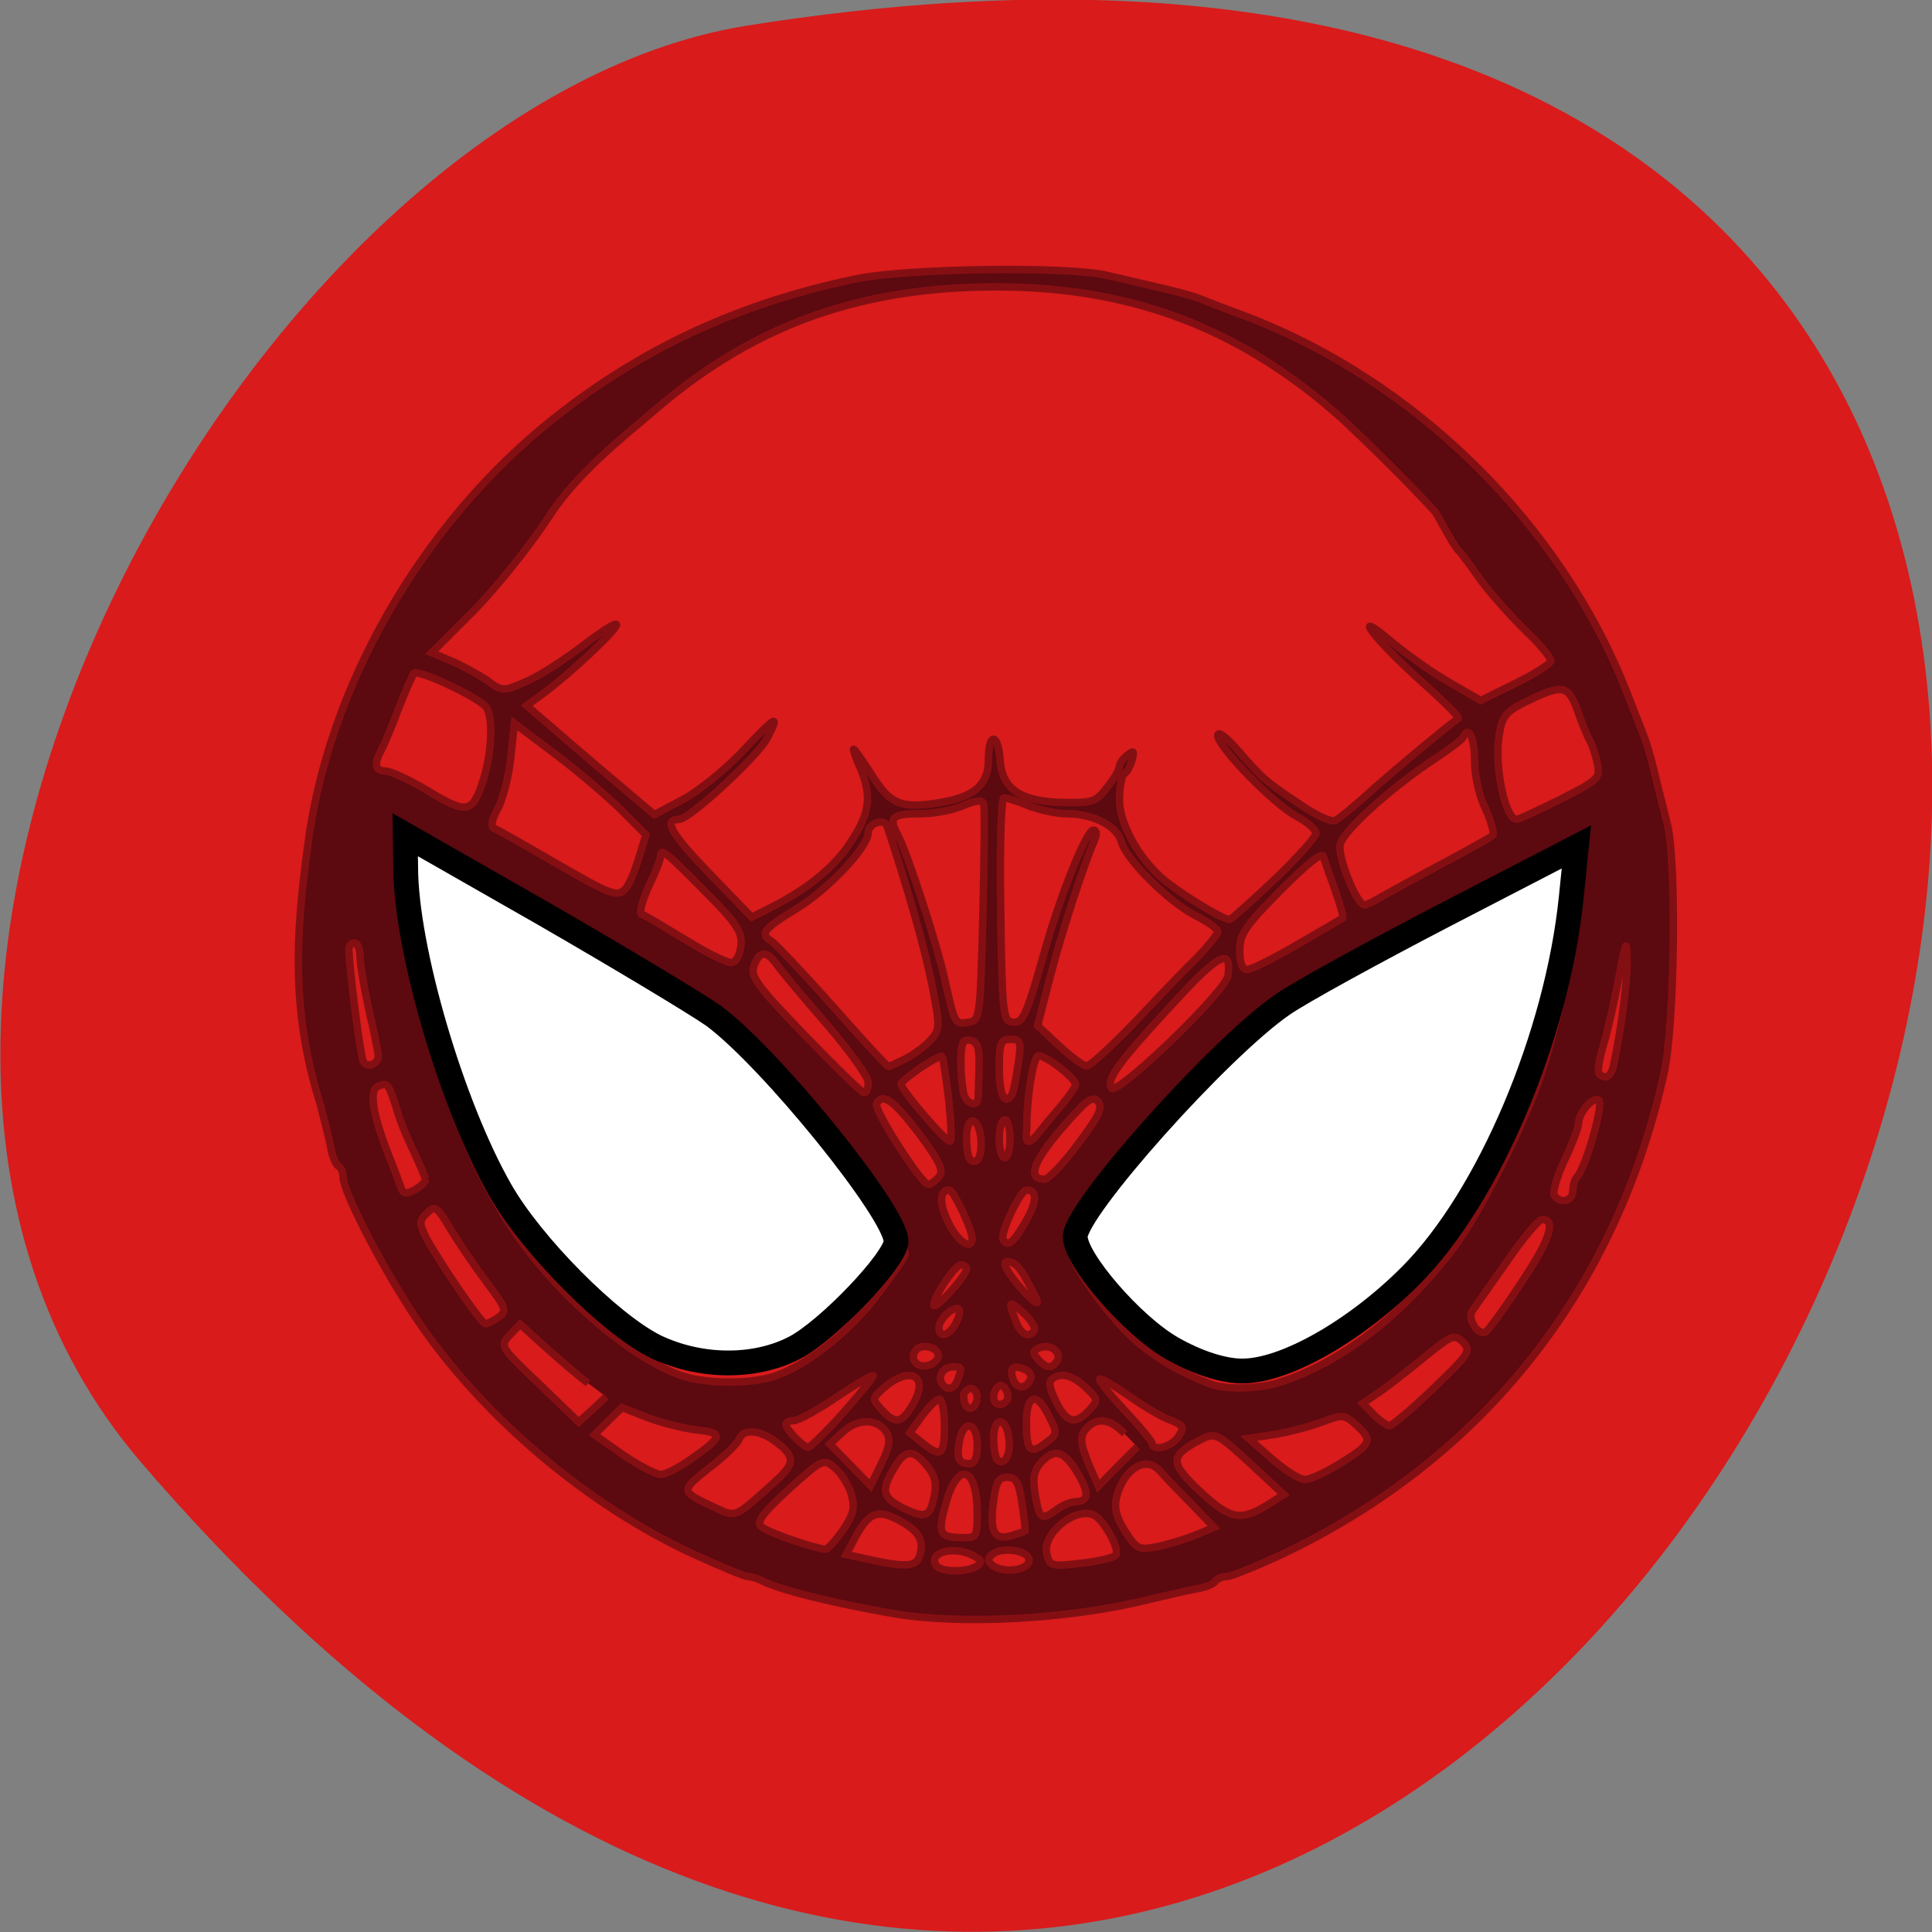 <svg xmlns="http://www.w3.org/2000/svg" viewBox="0 0 16 16"><rect x="0" y="0" width="16" height="16" fill="#808080" stroke="none"/><path d="m 1.168 12.11 c 12.09 14.09 23.711 -14.871 5.02 -11.898 c -4.102 0.652 -8.273 8.105 -5.02 11.898" fill="#d91b1b"/><path d="m 94.46 17.628 c -8.438 -1.5 -14.875 -3.125 -17.313 -4.313 c -0.688 -0.375 -1.625 -0.625 -2 -0.625 c -0.438 0 -3.563 -1.313 -7 -2.875 c -14 -6.375 -27.875 -18 -36.625 -30.625 c -4.5 -6.438 -10.438 -17.75 -10.438 -19.875 c 0 -0.563 -0.25 -1.25 -0.625 -1.438 c -0.375 -0.25 -0.813 -1.313 -1 -2.375 c -0.188 -1.125 -0.875 -3.75 -1.438 -5.938 c -3.813 -12.188 -3.313 -22.25 -1.688 -34.25 c 2.625 -21.313 15.25 -43.31 32.813 -57.25 c 11.875 -9.438 24.813 -15.438 40.38 -18.688 c 6.75 -1.438 28.688 -1.75 33.813 -0.438 c 1.813 0.438 4.875 1.125 6.937 1.625 c 2 0.438 4.25 1.063 5.063 1.375 c 0.813 0.313 3.438 1.375 5.875 2.25 c 23 8.625 42.563 27.875 51.38 50.5 c 0.938 2.375 1.938 4.938 2.25 5.75 c 0.313 0.75 1 3.063 1.438 5 c 0.5 2 1.25 5 1.688 6.75 c 1.25 5.063 1 26.688 -0.438 33.25 c -6.375 29.06 -24.19 51.5 -50.938 64.25 c -3.5 1.625 -6.875 3 -7.438 3 c -0.625 0 -1.313 0.313 -1.563 0.625 c -0.188 0.375 -1.313 0.813 -2.375 1 c -1.125 0.188 -4 0.875 -6.438 1.438 c -10.687 2.688 -25.312 3.438 -34.31 1.875 m 11.25 -6.313 c 0.813 -0.5 0.688 -0.813 -0.5 -1.438 c -2.563 -1.313 -6 -0.438 -4.938 1.313 c 0.563 0.938 4 1 5.438 0.125 m 7 -0.813 c 0 -1.313 -3.813 -1.875 -5 -0.688 c -0.625 0.563 -0.5 0.938 0.25 1.5 c 1.625 1 4.75 0.5 4.75 -0.813 m -14.625 -0.563 c 0.688 -2.062 -0.125 -3.375 -2.875 -4.812 c -2.813 -1.5 -4 -0.938 -5.875 2.625 l -1.063 2 l 3.125 0.688 c 4.875 1.063 6.25 0.938 6.688 -0.5 m 26.19 -0.063 c 0.688 -0.688 -1.625 -4.875 -3 -5.437 c -2.625 -1 -6.938 2.688 -6.188 5.312 c 0.375 1.563 0.625 1.625 4.5 1.188 c 2.25 -0.25 4.313 -0.75 4.688 -1.063 m -36.438 -3.375 c 1.438 -2.125 1.625 -2.938 1.125 -4.813 c -0.375 -1.25 -1.375 -2.813 -2.25 -3.563 c -1.5 -1.188 -1.625 -1.125 -6.06 2.875 c -3.438 3.125 -4.375 4.375 -3.75 5 c 0.625 0.688 6.813 2.875 8.625 3.062 c 0.25 0 1.313 -1.125 2.313 -2.562 m 46.875 0.75 l 2.688 -1.125 l -3.188 -3.313 c -1.813 -1.813 -3.625 -3.75 -4.063 -4.25 c -1.875 -2.063 -4.812 -0.25 -5.75 3.5 c -0.375 1.438 -0.063 2.688 1.125 4.563 c 1.5 2.375 1.875 2.562 4.062 2.125 c 1.375 -0.25 3.625 -0.937 5.125 -1.5 m -28.937 -3.063 c 0 -6.25 -2.625 -7 -4.188 -1.25 c -1.125 4 -0.875 4.5 2 4.563 c 2.125 0.063 2.188 0 2.188 -3.313 m 6.375 2.438 c 0.063 -0.063 -0.063 -1.688 -0.375 -3.625 c -0.438 -2.938 -0.813 -3.563 -2 -3.563 c -1.188 0 -1.5 0.625 -1.875 3.563 c -0.438 3.875 0.188 4.938 2.625 4.188 c 0.813 -0.25 1.563 -0.5 1.625 -0.563 m -33.563 -6.438 c 2.875 -2.563 2.938 -3.438 0.438 -5.375 c -2.25 -1.75 -4.5 -1.938 -5.063 -0.438 c -0.25 0.625 -2.063 2.375 -4.063 3.875 c -3.813 3.063 -3.813 3.063 0.875 5.25 c 2.813 1.313 2.563 1.438 7.813 -3.313 m 21.438 1.813 c 0.375 -1.688 0.125 -2.75 -0.938 -4.063 c -1.875 -2.312 -2.938 -2.25 -4.438 0.313 c -1.75 2.938 -1.563 3.875 1.125 5.25 c 3.063 1.5 3.688 1.313 4.25 -1.5 m 16.375 1.75 c 0.813 -0.625 2 -1.063 2.688 -1.063 c 1.688 -0.063 1.625 -1.313 -0.125 -4.188 c -1.688 -2.625 -2.938 -2.937 -4.688 -1 c -0.938 1.063 -1.125 2.063 -0.75 4.313 c 0.563 3.25 0.813 3.438 2.875 1.938 m 28.562 -0.875 l 1.75 -1.125 l -4.5 -4.188 c -4.375 -4 -4.625 -4.125 -6.5 -3.187 c -4.25 2.187 -4.313 3.062 -0.125 7 c 4.125 3.813 5.438 4 9.375 1.5 m -51.31 -9.438 c -1.188 -1.875 -3.813 -1.875 -5.813 -0.063 l -1.75 1.625 l 2.688 2.75 l 2.75 2.813 l 1.438 -2.938 c 1.125 -2.25 1.25 -3.25 0.688 -4.188 m 31.813 0.188 c -1.813 -1.938 -3.563 -2.25 -4.938 -0.875 c -1.125 1.125 -1.063 2 0.25 5.188 l 1.188 2.688 l 2.563 -2.625 l 2.625 -2.625 m 26.937 2.312 c 4.375 -2.687 4.563 -3.125 2.438 -5.125 c -1.75 -1.563 -1.875 -1.563 -4.875 -0.438 c -1.75 0.625 -4.625 1.375 -6.375 1.625 l -3.25 0.5 l 3.125 2.75 c 1.75 1.5 3.688 2.75 4.375 2.75 c 0.688 0 2.75 -0.938 4.563 -2.063 m -86.44 -0.75 c 4.188 -2.937 4.25 -3.437 0.75 -3.812 c -1.75 -0.188 -4.688 -0.938 -6.563 -1.625 l -3.5 -1.375 l -1.875 1.813 l -1.813 1.813 l 3.813 2.687 c 2.125 1.438 4.375 2.625 5.063 2.625 c 0.625 0 2.5 -0.938 4.125 -2.125 m 38.13 -1.812 c 0 -3.063 -1.813 -3.5 -2.375 -0.563 c -0.438 2.312 -0.125 3.062 1.313 3.062 c 0.75 0 1.063 -0.813 1.063 -2.5 m 4.25 -0.75 c -0.313 -3.063 -2.063 -3.125 -2.063 -0.188 c 0 1.375 0.25 2.687 0.5 2.937 c 0.938 0.875 1.813 -0.75 1.563 -2.75 m -8.625 -1.813 c 0 -1.938 -0.313 -3.563 -0.688 -3.563 c -0.375 0 -1.375 1 -2.313 2.25 l -1.625 2.25 l 1.688 1.375 c 2.5 2 2.938 1.625 2.938 -2.313 m 14 -1.188 c -1.625 -3.438 -3.063 -3.063 -3.063 0.75 c 0 3.813 0.5 4.313 2.563 2.75 c 1.563 -1.125 1.625 -1.313 0.5 -3.5 m -27.563 -0.5 c 2.25 -2.563 4.063 -4.813 4.063 -5 c 0 -0.25 -2.125 1 -4.75 2.75 c -2.625 1.813 -5.313 3.25 -5.875 3.25 c -0.563 0 -1.063 0.188 -1.063 0.5 c 0 0.625 2.313 3.063 3 3.063 c 0.25 0 2.375 -2.063 4.625 -4.563 m 44.812 3.125 c 0.813 -1.25 0.688 -1.5 -1.063 -2.188 c -1.125 -0.375 -3.625 -1.875 -5.562 -3.25 c -2 -1.375 -3.688 -2.375 -3.875 -2.25 c -0.188 0.188 1.313 2.063 3.313 4.188 c 2 2.125 3.625 4.125 3.687 4.438 c 0.063 1.125 2.625 0.438 3.5 -0.938 m 34 -6.375 c 4.875 -4.687 5.125 -5.062 4 -6.25 c -1.188 -1.125 -1.5 -0.938 -5.5 2.313 c -2.375 1.937 -5.125 4.062 -6.125 4.687 l -1.75 1.188 l 1.438 1.5 c 0.813 0.813 1.75 1.438 2.125 1.5 c 0.313 0 2.938 -2.188 5.813 -4.938 m -112.87 -0.75 c -1.313 -1 -3.875 -3.187 -5.75 -4.875 l -3.313 -3 l -1.375 1.438 c -1.375 1.5 -1.313 1.563 3.938 6.562 l 5.25 5.063 l 1.875 -1.688 l 1.813 -1.688 m 41 0.938 c 2.25 -3.875 -0.563 -5.188 -4.125 -1.938 c -1.375 1.25 -1.375 1.313 -0.063 2.75 c 1.813 2 2.688 1.813 4.188 -0.813 m 23.5 0.875 c 1.188 -1.313 1.188 -1.438 -0.125 -2.75 c -1.813 -1.813 -3.375 -2.313 -4.563 -1.625 c -0.813 0.5 -0.75 1.063 0.25 3.188 c 1.438 2.875 2.563 3.188 4.438 1.188 m -14.938 -1.5 c 0 -1.5 -1.063 -1.938 -1.813 -0.688 c -0.125 2.188 1.375 2.625 1.813 0.688 m 3.875 0.313 c 0.625 -0.688 -0.25 -2.5 -1 -2.063 c -0.375 0.25 -0.688 0.875 -0.688 1.438 c 0 1.063 0.875 1.375 1.688 0.625 m -6.5 -2.875 c 0.625 -1.625 0.563 -1.75 -0.625 -1.75 c -1.25 0 -2.063 1.188 -1.5 2.188 c 0.688 1.063 1.625 0.875 2.125 -0.438 m 9.75 -0.188 c 0.188 -0.438 -0.25 -1.063 -0.875 -1.25 c -1.5 -0.625 -2 -0.125 -1.438 1.438 c 0.5 1.313 1.875 1.188 2.313 -0.188 m 33.12 0.563 c 8.313 -2.625 16.5 -8.937 23.375 -18 c 3.5 -4.625 9.625 -16.75 11.813 -23.563 c 3.125 -9.563 6.313 -28.19 4.938 -29 c -0.563 -0.375 -31.688 16 -39.5 20.75 c -7.625 4.625 -28.437 28 -28.437 31.938 c 0 2.063 5.625 9.75 9.313 12.75 c 3.062 2.437 6 4.062 9.625 5.375 c 1.938 0.688 6.25 0.563 8.875 -0.25 m -67.12 -0.938 c 4.25 -1.5 9.75 -5.875 13.438 -10.687 c 1.875 -2.5 3.563 -4.875 3.75 -5.375 c 0.813 -2.063 -13.625 -21.19 -21 -27.813 c -1.813 -1.625 -5.313 -4.25 -7.813 -5.938 c -4.125 -2.75 -37.12 -21.625 -37.813 -21.625 c -0.625 0 -0.313 9.188 0.438 13.313 c 3.063 17.13 8.06 30.688 14.938 40.13 c 6.25 8.688 16.313 16.813 22.563 18.313 c 3.563 0.813 8.625 0.688 11.5 -0.313 m 21.625 -2.437 c 0.375 -1.188 -1.938 -2 -2.875 -1.063 c -0.438 0.438 -0.563 1.125 -0.25 1.563 c 0.625 1.062 2.688 0.687 3.125 -0.5 m 15.875 0.5 c 0.75 -1.125 -0.813 -2.375 -2.25 -1.813 c -1 0.375 -1.063 0.625 -0.313 1.5 c 1.063 1.25 1.875 1.375 2.563 0.313 m -13.5 -5.063 c 0.438 -0.813 0.625 -1.625 0.438 -1.875 c -0.625 -0.563 -2.688 1.25 -2.688 2.438 c 0 1.438 1.313 1.188 2.25 -0.563 m 10.5 0.938 c 0.188 -0.375 -0.438 -1.375 -1.438 -2.313 c -2 -1.813 -2.125 -1.688 -1.063 1.063 c 0.688 1.813 1.75 2.375 2.5 1.25 m 65 -6.313 c 3.875 -5.75 4.75 -8.5 2.813 -8.5 c -0.438 0 -2.563 2.5 -4.688 5.625 c -2.188 3.063 -4.25 6.06 -4.625 6.563 c -0.75 1 0.75 3.438 1.813 2.813 c 0.313 -0.188 2.438 -3.063 4.688 -6.5 m -136.56 4.563 c 1.125 -0.875 1 -1.188 -1.563 -4.625 c -1.5 -2 -3.688 -5.188 -4.813 -7.06 c -1.875 -3.125 -2.125 -3.313 -3.188 -2.25 c -1.063 1 -1.063 1.375 -0.188 3.188 c 1.688 3.188 7.438 11.625 8 11.625 c 0.25 0 1 -0.375 1.75 -0.875 m 62.5 -6.438 c 0 -0.313 -0.313 -0.563 -0.75 -0.563 c -0.813 0 -3.625 4.25 -3.625 5.375 c 0.063 0.813 4.375 -3.938 4.375 -4.813 m 9.313 3.938 c -1.625 -3.313 -2.375 -4.5 -3.25 -4.813 c -1.5 -0.563 -1.125 0.688 0.938 3.125 c 1.75 2.063 2.875 2.875 2.313 1.688 m -8.563 -8.06 c 0 -1.188 -2.5 -6.438 -3.063 -6.438 c -1.313 0 -1.375 1.813 -0.125 4.313 c 1.188 2.563 3.188 3.875 3.188 2.125 m 7.125 -2.188 c 1.563 -2.688 1.625 -4.25 0.125 -4.25 c -0.813 0 -3.563 5.813 -3.125 6.625 c 0.625 1.063 1.375 0.438 3 -2.375 m 73.12 -4.188 c 0 -0.688 0.25 -1.5 0.5 -1.75 c 1.188 -1.188 3.688 -9.875 2.938 -10.313 c -0.813 -0.5 -2.688 1.688 -2.688 3.125 c 0 0.5 -0.813 2.688 -1.875 4.875 c -1 2.188 -1.625 4.313 -1.375 4.688 c 0.75 1.25 2.5 0.813 2.5 -0.625 m -153.25 -1.5 c -1.063 -2.938 -2.688 -5.625 -3.625 -8.625 c -1.375 -4.313 -1.375 -4.313 -2.688 -3.813 c -1.375 0.5 -0.75 4.125 1.938 10.625 c 0.313 0.813 0.75 2 1 2.688 c 0.313 1.063 0.688 1.188 1.875 0.563 c 0.813 -0.438 1.5 -1.125 1.5 -1.438 m 68.56 -0.313 c 0.688 -0.875 0.188 -1.938 -2.625 -5.75 c -3.438 -4.5 -4.813 -5.5 -5.688 -4.063 c -0.5 0.75 6 10.813 6.875 10.813 c 0.313 0 0.938 -0.438 1.438 -1 m 18.563 -4.375 c 2.813 -3.75 3.375 -4.875 2.688 -5.688 c -0.75 -0.875 -1.563 -0.188 -4.875 3.625 c -3.813 4.438 -4.625 6.75 -2.25 6.75 c 0.5 0 2.563 -2.125 4.438 -4.688 m -12.938 -0.5 c -0.188 -3.188 -1.938 -3.563 -1.938 -0.375 c 0 1.313 0.188 2.625 0.438 2.875 c 0.938 0.938 1.625 -0.25 1.5 -2.5 m 3.875 -0.188 c 0 -1.438 -0.313 -2.563 -0.688 -2.563 c -0.438 0 -0.75 1.125 -0.75 2.563 c 0 1.375 0.313 2.5 0.75 2.5 c 0.375 0 0.688 -1.125 0.688 -2.5 m -8.188 -5.25 c -0.375 -3.063 -0.75 -5.625 -0.875 -5.75 c -0.375 -0.375 -5.438 3.063 -5.5 3.688 c 0 0.688 5.875 7.625 6.563 7.625 c 0.25 0 0.125 -2.5 -0.188 -5.563 m 16.938 -2 c 0.063 -0.813 -3.875 -3.875 -4.938 -3.875 c -0.688 0 -1.625 5.688 -1.563 9.688 c -0.563 4.063 1.875 0.063 3.25 -1.438 c 1.75 -2 3.25 -3.938 3.25 -4.375 m -13 1.813 c 0 -0.375 0.063 -2.25 0.125 -4.063 c 0.063 -2.688 -0.188 -3.5 -1.188 -3.688 c -1 -0.188 -1.25 0.375 -1.25 3 c 0 1.75 0.25 3.75 0.438 4.375 c 0.5 1.25 1.75 1.5 1.875 0.375 m 4.5 -0.5 c 0.188 -0.313 0.563 -2.063 0.813 -3.938 c 0.5 -3.125 0.375 -3.438 -1 -3.438 c -1.313 0 -1.5 0.438 -1.5 3.938 c 0 3.5 0.75 5 1.688 3.438 m -19.19 -1.625 c 0 -0.75 -2.563 -4.313 -5.688 -7.938 c -3.125 -3.563 -6.06 -7.125 -6.625 -7.938 c -1.313 -1.75 -2.188 -1.688 -2.938 0.25 c -0.563 1.438 0.375 2.688 6.75 9.313 c 4.063 4.188 7.625 7.688 7.938 7.688 c 0.313 0.063 0.563 -0.563 0.563 -1.375 m 48.06 -14.25 c 0.5 -3.875 -1.25 -2.938 -7.375 3.75 c -7.25 7.813 -8.937 10.125 -8.187 11.25 c 0.688 1.125 15.25 -12.875 15.562 -15 m 51.5 11.938 c 1.063 -4.938 1.875 -11.438 1.813 -14.25 c -0.063 -2.688 -0.188 -2.313 -1.125 2.563 c -0.563 3.125 -1.5 7.25 -2.063 9.06 c -0.563 1.875 -0.813 3.563 -0.563 3.813 c 0.875 0.813 1.625 0.375 1.938 -1.188 m -165 -1.375 c -0.063 -0.5 -0.625 -3.313 -1.313 -6.25 c -0.625 -2.875 -1.125 -6 -1.125 -6.938 c 0 -1 -0.375 -1.75 -0.75 -1.75 c -0.375 0 -0.75 0.375 -0.75 0.875 c 0.063 2.625 1.563 14.375 1.938 15 c 0.563 0.938 2.125 0.25 2 -0.938 m 70.38 0.563 c 1.125 -0.563 2.625 -1.688 3.375 -2.5 c 1.313 -1.5 1.313 -1.688 0.125 -7.813 c -1.063 -5.063 -3.125 -12.313 -5.938 -20.813 c -0.313 -1.063 -2.5 -0.375 -2.5 0.875 c 0 1.938 -5.313 7.563 -9.5 10.125 c -4.5 2.75 -5.063 3.438 -3.438 4.375 c 0.5 0.313 4.188 4.188 8.125 8.625 c 3.938 4.438 7.313 8.125 7.5 8.125 c 0.188 0 1.188 -0.5 2.25 -1 m 30.688 -4.938 c 3.062 -3.25 6.812 -7.188 8.375 -8.688 c 1.5 -1.563 2.688 -3.063 2.688 -3.375 c 0 -0.375 -1.313 -1.313 -2.938 -2.125 c -3.563 -1.813 -9.312 -7.5 -9.937 -9.875 c -0.5 -2.063 -3.75 -3.75 -7.188 -3.75 c -1.438 0 -3.75 -0.5 -5.188 -1.063 c -1.438 -0.625 -2.938 -1.063 -3.313 -1.063 c -0.375 0 -0.563 6.375 -0.438 14.875 c 0.188 13.438 0.313 14.875 1.438 15.06 c 1.5 0.313 1.938 -0.688 4.25 -8.813 c 2.125 -7.75 5.75 -16.813 6.688 -16.813 c 0.438 0 0.5 0.5 0.188 1.25 c -1.625 3.875 -4.313 12.13 -5.875 18.06 l -1.75 6.813 l 2.875 2.688 c 1.625 1.5 3.25 2.688 3.688 2.688 c 0.438 0 3.313 -2.625 6.438 -5.875 m -20.313 -14.188 c 0.188 -7.688 0.25 -14.375 0.125 -14.875 c -0.188 -0.625 -0.875 -0.625 -2.813 0.188 c -1.438 0.625 -4 1.063 -5.688 1.063 c -3.813 0 -4.25 0.438 -3 2.813 c 1.313 2.438 5.188 14.375 6.313 19.438 c 1.313 5.875 1.313 5.875 3.063 5.625 c 1.625 -0.25 1.625 -0.375 2 -14.25 m 42.06 3.813 c 3.188 -1.813 5.875 -3.438 6 -3.5 c 0.125 -0.125 -0.313 -1.75 -1 -3.688 c -0.688 -1.875 -1.375 -3.875 -1.563 -4.5 c -0.188 -0.688 -2.063 0.813 -5.75 4.5 c -4.688 4.75 -5.438 5.813 -5.438 8 c 0 1.688 0.313 2.563 1 2.563 c 0.563 0 3.563 -1.5 6.75 -3.375 m -74.37 0.125 c 0.188 -1.813 -0.625 -3 -4.938 -7.313 c -5.25 -5.313 -5.813 -5.75 -5.813 -4.5 c 0 0.375 -0.75 2.25 -1.625 4.063 c -0.875 1.938 -1.25 3.5 -0.875 3.625 c 0.438 0.125 3 1.688 5.813 3.375 c 2.813 1.75 5.563 3.125 6.188 3.063 c 0.625 -0.063 1.125 -1.063 1.25 -2.313 m 71.31 -8.813 c 3.063 -2.938 5.5 -5.688 5.5 -6.125 c 0 -0.5 -1.125 -1.5 -2.563 -2.25 c -3.063 -1.625 -10.563 -9.313 -10.563 -10.813 c 0 -0.625 1.063 0.125 2.375 1.625 c 3.625 4.125 3.688 4.25 8.25 7.313 c 2.5 1.75 4.563 2.688 5.125 2.375 c 0.5 -0.25 2.375 -1.813 4.125 -3.375 c 2.438 -2.25 10.06 -8.625 12.25 -10.25 c 0.188 -0.125 -2 -2.313 -4.813 -4.813 c -6.438 -5.75 -9.875 -10.313 -4.063 -5.375 c 2.125 1.75 5.625 4.25 7.875 5.5 l 4 2.313 l 4.688 -2.313 c 2.563 -1.25 4.688 -2.625 4.688 -3 c 0 -0.438 -1.625 -2.375 -3.688 -4.313 c -2 -2 -4.688 -5 -5.938 -6.813 c -1.25 -1.75 -2.438 -3.375 -2.688 -3.563 c -0.25 -0.188 -0.813 -1.125 -1.313 -2 c -0.5 -0.875 -1.313 -2.313 -1.813 -3.188 c -4.188 -4.5 -8.125 -8.375 -12.375 -12.375 c -13.375 -12 -27.937 -17.625 -45.875 -17.688 c -18.19 -0.063 -32.25 4.875 -45.25 15.813 c -5.438 4.625 -11.125 9.06 -14.938 14.938 c -2.438 3.75 -6.938 9.375 -10 12.5 l -5.625 5.625 l 2.563 1.063 c 1.375 0.563 3.5 1.75 4.75 2.563 c 2.125 1.563 2.25 1.563 5.25 0.25 c 1.688 -0.688 5.063 -2.875 7.625 -4.813 c 2.5 -1.938 4.5 -3.188 4.5 -2.813 c 0 0.75 -6.438 6.75 -9.875 9.25 l -2.125 1.563 l 2.188 1.875 c 3.125 2.688 5.188 4.5 10.375 8.875 l 4.5 3.813 l 3.75 -2 c 2.063 -1.063 5.688 -4 8.06 -6.5 c 4.5 -4.813 5 -5.063 3.25 -1.688 c -1.25 2.375 -10.375 10.813 -11.75 10.813 c -2.188 0 -1.125 1.875 4.125 7.313 l 5.563 5.75 l 2.5 -1.25 c 5.063 -2.563 8.563 -5.438 10.75 -8.813 c 2.563 -3.875 2.813 -6.125 1.25 -9.875 c -0.625 -1.375 -1 -2.5 -0.875 -2.5 c 0.125 0 1.25 1.625 2.5 3.563 c 2.375 3.813 3.875 4.438 9.06 3.563 c 4.563 -0.75 6.438 -2.375 6.438 -5.688 c 0 -3.75 1.313 -3.688 1.563 0.125 c 0.313 3.875 2.875 5.5 8.688 5.563 c 3.688 0.063 4.188 -0.125 5.625 -2.063 c 0.938 -1.125 1.625 -2.375 1.625 -2.75 c 0 -0.375 0.438 -1.063 1.063 -1.5 c 0.813 -0.688 0.938 -0.625 0.625 0.625 c -0.25 0.813 -0.688 1.688 -1.063 1.875 c -0.313 0.188 -0.625 1.75 -0.625 3.438 c 0 3.563 3.125 8.75 6.812 11.375 c 3.313 2.438 7.375 4.75 7.938 4.625 c 0.25 -0.063 2.938 -2.5 6 -5.375 m 14.625 2.125 c 1.25 -0.688 4.875 -2.688 8.06 -4.375 c 3.188 -1.688 6.06 -3.313 6.375 -3.563 c 0.313 -0.25 -0.125 -1.813 -0.875 -3.5 c -0.875 -1.75 -1.5 -4.438 -1.5 -6.563 c 0 -3.125 -0.813 -4.75 -1.563 -3.063 c -0.125 0.313 -1.875 1.625 -3.875 2.938 c -5.688 3.75 -12.06 9.5 -12.5 11.313 c -0.438 1.563 2.188 8.125 3.25 8.125 c 0.25 0 1.438 -0.563 2.625 -1.313 m -101.25 -1 c 0.438 -0.5 1.188 -2.313 1.688 -4 l 0.938 -3.063 l -3.25 -3.25 c -1.75 -1.75 -5.688 -5.125 -8.75 -7.438 l -5.563 -4.188 l -0.5 4.563 c -0.25 2.563 -1.063 5.625 -1.75 6.875 c -0.75 1.313 -0.938 2.375 -0.5 2.563 c 0.375 0.125 4 2.188 8 4.5 c 7.875 4.563 8.563 4.813 9.688 3.438 m 124.81 -11.813 c 5.125 -2.625 5.313 -2.813 4.875 -4.875 c -0.25 -1.188 -0.688 -2.438 -0.938 -2.875 c -0.25 -0.375 -1 -2.125 -1.625 -3.938 c -1.313 -3.625 -2 -3.75 -7 -1.313 c -2.563 1.25 -3.125 1.938 -3.5 4.25 c -0.75 4.188 0.75 11.438 2.313 11.438 c 0.313 0 2.938 -1.25 5.875 -2.688 m -144.06 -2.125 c 1.25 -3.563 1.563 -8.625 0.563 -10.125 c -0.813 -1.25 -9.125 -5.188 -9.688 -4.563 c -0.188 0.25 -1.125 2.375 -2.063 4.75 c -0.875 2.375 -1.938 4.875 -2.313 5.563 c -1 1.875 -0.813 2.688 0.625 2.75 c 0.688 0 3.063 1.125 5.313 2.438 c 5.438 3.313 6.188 3.25 7.563 -0.813" transform="matrix(0.062 0 0 0.062 1.534 12.269)" fill="#5c0910" stroke="#840f13"/><g fill="#fff" stroke="#000" stroke-width="3.311" transform="scale(0.062)"><path d="m 156.5 180.06 c -5.25 -3 -12.875 -11.813 -12.875 -14.875 c 0 -3.625 19.25 -25.19 27.688 -31 c 2.313 -1.625 12.13 -7 21.75 -12 l 17.5 -9.06 l -0.688 6.75 c -1.875 18.438 -11 40 -21.375 50.44 c -7.375 7.438 -16.938 12.875 -22.625 12.813 c -2.5 0 -6 -1.125 -9.375 -3.063"/><path d="m 87.44 179.81 c -6.06 -3.063 -16.375 -13.438 -20.563 -20.75 c -6.5 -11.313 -12.688 -32.375 -12.688 -43.25 l -0.063 -4.313 l 18.5 10.563 c 10.188 5.875 20.375 12 22.688 13.625 c 7.688 5.688 24.375 26.313 24.375 30.13 c 0 2.375 -9.188 12 -13.625 14.25 c -5.375 2.75 -12.688 2.625 -18.625 -0.25"/></g></svg>